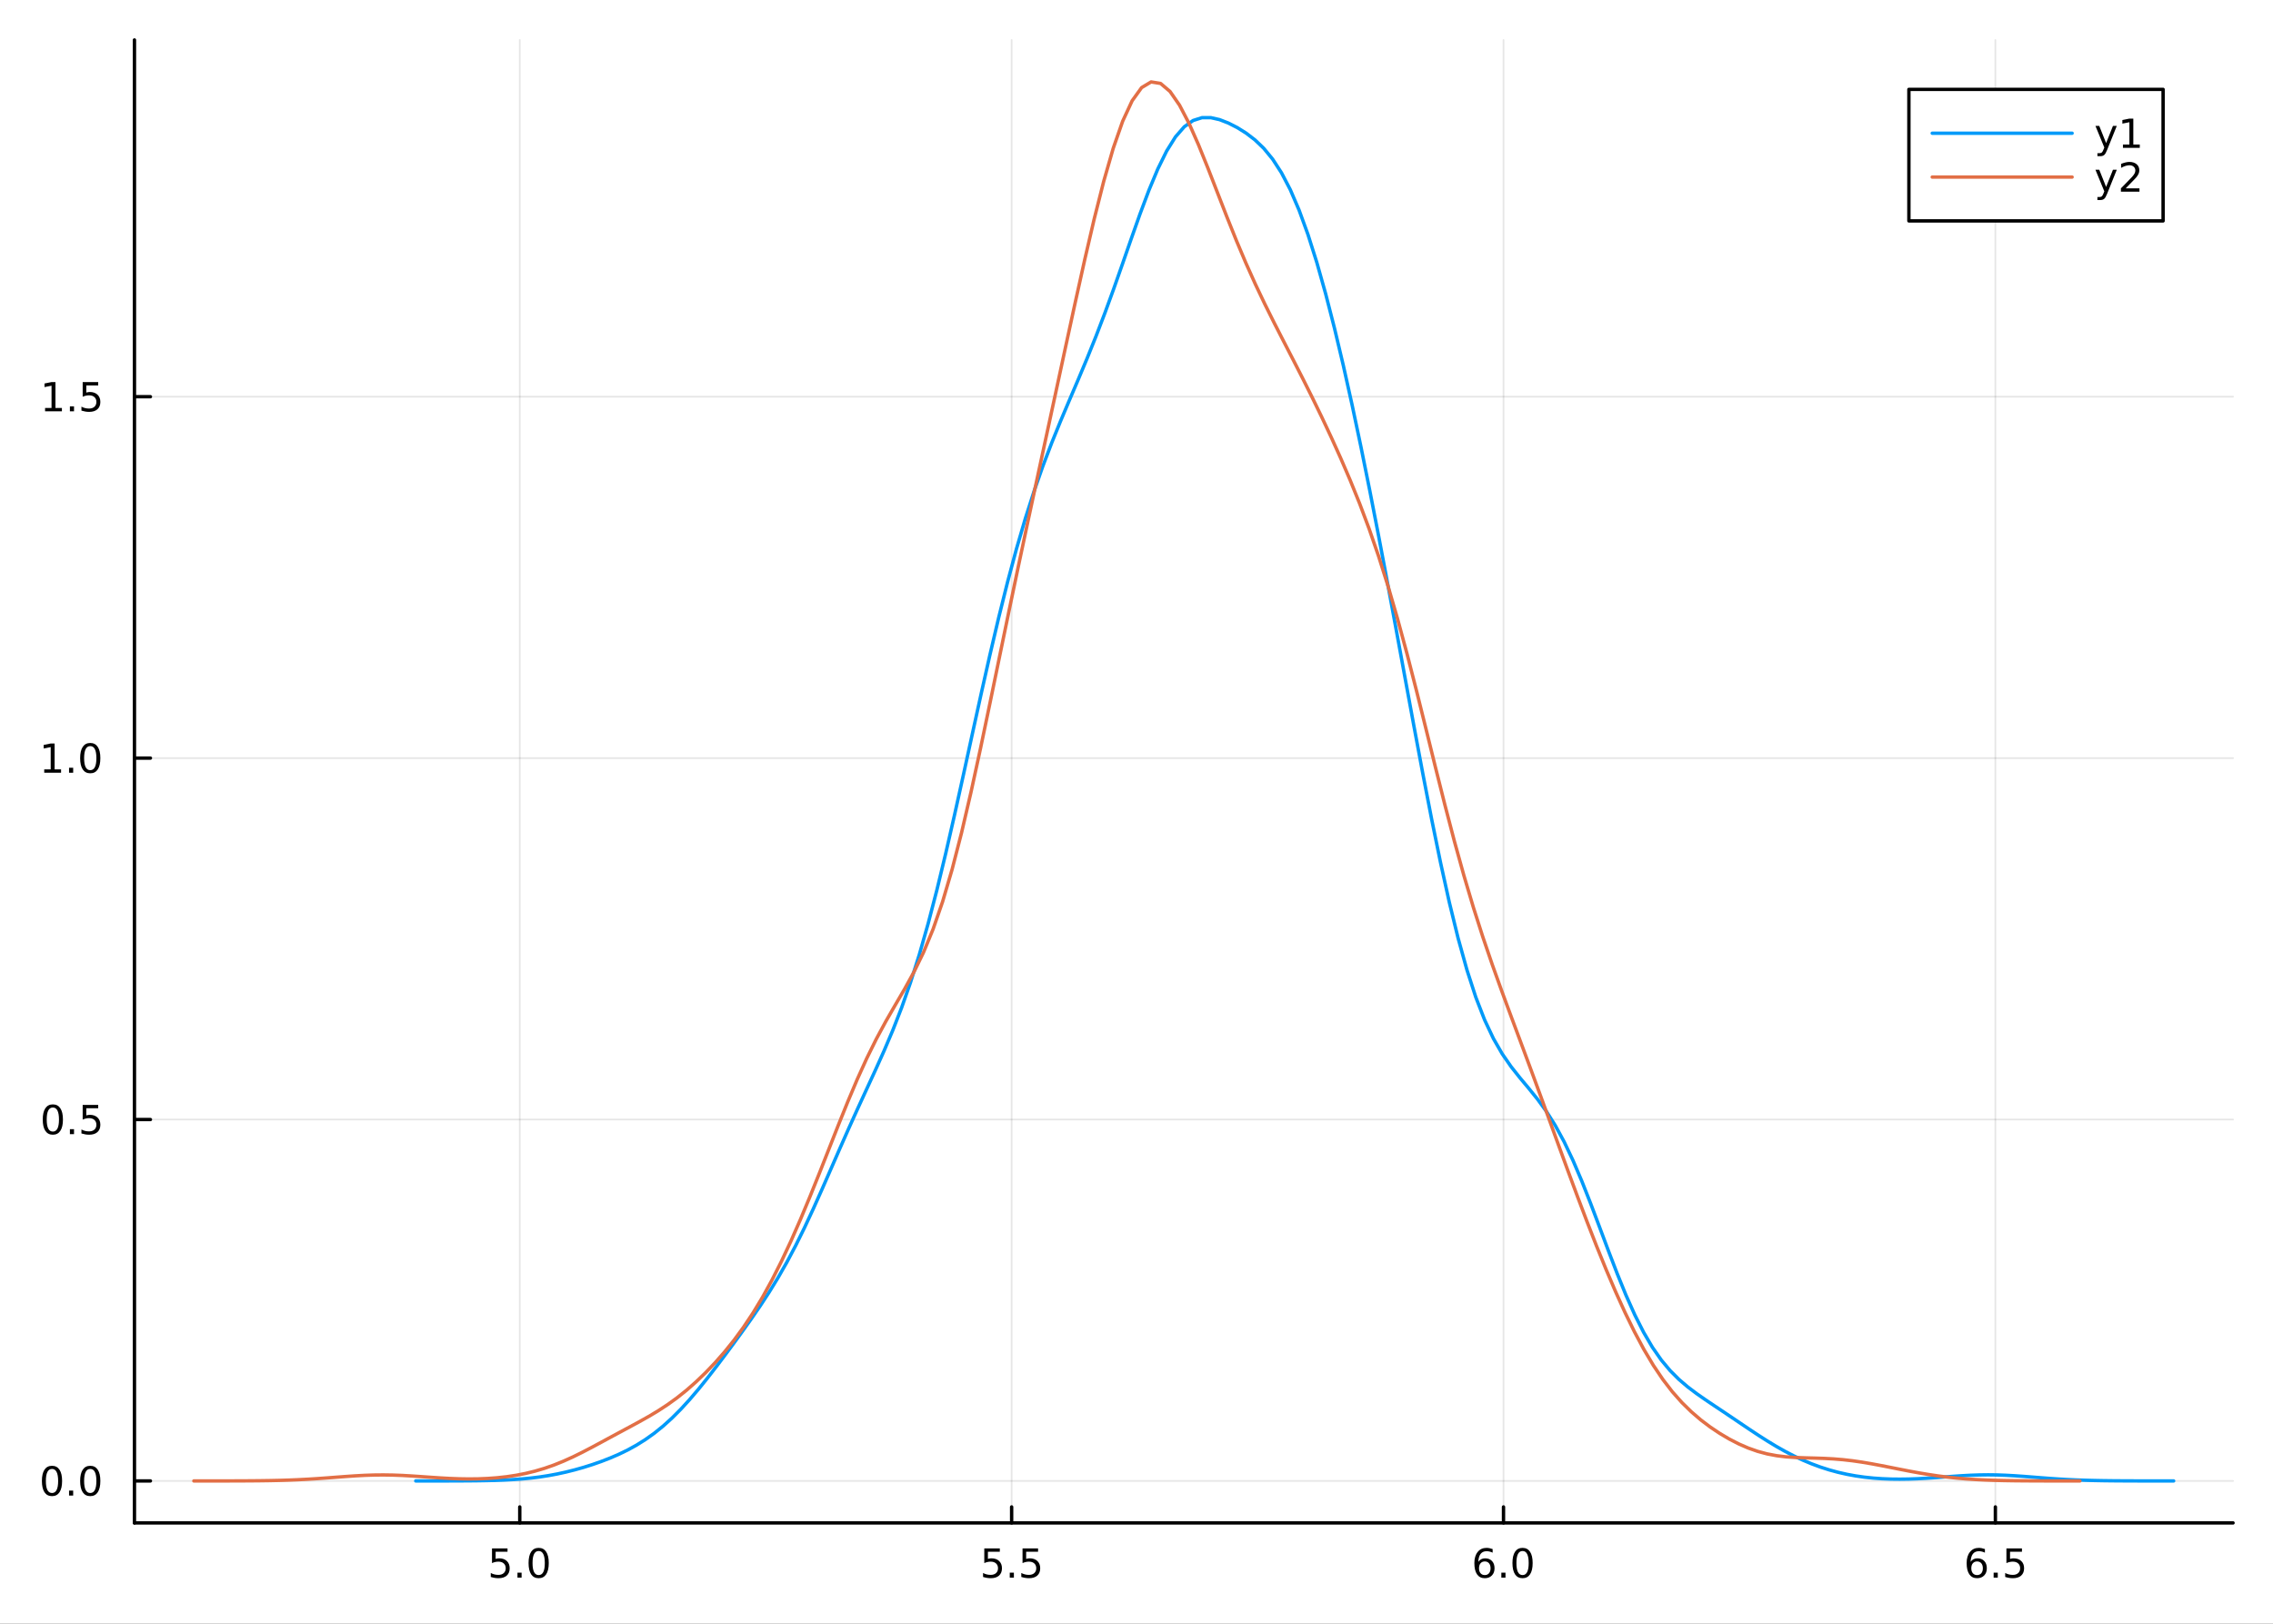 <?xml version="1.0" encoding="utf-8"?>
<svg xmlns="http://www.w3.org/2000/svg" xmlns:xlink="http://www.w3.org/1999/xlink" width="672" height="480" viewBox="0 0 2688 1920">
<rect x="0" y="0" width="2688" height="1920" fill="#333333" stroke="none"/>
<defs>
  <clipPath id="clip770">
    <rect x="0" y="0" width="2688" height="1920"/>
  </clipPath>
</defs>
<path clip-path="url(#clip770)" d="
M0 1920 L2688 1920 L2688 0 L0 0  Z
  " fill="#ffffff" fill-rule="evenodd" fill-opacity="1"/>
<defs>
  <clipPath id="clip771">
    <rect x="537" y="0" width="1883" height="1883"/>
  </clipPath>
</defs>
<path clip-path="url(#clip770)" d="
M158.992 1800.78 L2640.76 1800.78 L2640.76 47.244 L158.992 47.244  Z
  " fill="#ffffff" fill-rule="evenodd" fill-opacity="1"/>
<defs>
  <clipPath id="clip772">
    <rect x="158" y="47" width="2483" height="1755"/>
  </clipPath>
</defs>
<polyline clip-path="url(#clip772)" style="stroke:#000000; stroke-linecap:round; stroke-linejoin:round; stroke-width:2; stroke-opacity:0.1; fill:none" points="
  614.667,1800.78 614.667,47.244 
  "/>
<polyline clip-path="url(#clip772)" style="stroke:#000000; stroke-linecap:round; stroke-linejoin:round; stroke-width:2; stroke-opacity:0.1; fill:none" points="
  1196.34,1800.78 1196.34,47.244 
  "/>
<polyline clip-path="url(#clip772)" style="stroke:#000000; stroke-linecap:round; stroke-linejoin:round; stroke-width:2; stroke-opacity:0.1; fill:none" points="
  1778.01,1800.78 1778.01,47.244 
  "/>
<polyline clip-path="url(#clip772)" style="stroke:#000000; stroke-linecap:round; stroke-linejoin:round; stroke-width:2; stroke-opacity:0.1; fill:none" points="
  2359.68,1800.78 2359.68,47.244 
  "/>
<polyline clip-path="url(#clip770)" style="stroke:#000000; stroke-linecap:round; stroke-linejoin:round; stroke-width:4; stroke-opacity:1; fill:none" points="
  158.992,1800.78 2640.76,1800.78 
  "/>
<polyline clip-path="url(#clip770)" style="stroke:#000000; stroke-linecap:round; stroke-linejoin:round; stroke-width:4; stroke-opacity:1; fill:none" points="
  614.667,1800.78 614.667,1781.88 
  "/>
<polyline clip-path="url(#clip770)" style="stroke:#000000; stroke-linecap:round; stroke-linejoin:round; stroke-width:4; stroke-opacity:1; fill:none" points="
  1196.34,1800.78 1196.34,1781.88 
  "/>
<polyline clip-path="url(#clip770)" style="stroke:#000000; stroke-linecap:round; stroke-linejoin:round; stroke-width:4; stroke-opacity:1; fill:none" points="
  1778.01,1800.78 1778.01,1781.88 
  "/>
<polyline clip-path="url(#clip770)" style="stroke:#000000; stroke-linecap:round; stroke-linejoin:round; stroke-width:4; stroke-opacity:1; fill:none" points="
  2359.68,1800.78 2359.68,1781.88 
  "/>
<path clip-path="url(#clip770)" d="M581.831 1830.92 L600.188 1830.92 L600.188 1834.86 L586.114 1834.86 L586.114 1843.33 Q587.132 1842.98 588.151 1842.82 Q589.169 1842.64 590.188 1842.64 Q595.975 1842.64 599.354 1845.81 Q602.734 1848.98 602.734 1854.4 Q602.734 1859.97 599.262 1863.08 Q595.789 1866.15 589.47 1866.15 Q587.294 1866.15 585.026 1865.78 Q582.78 1865.41 580.373 1864.67 L580.373 1859.97 Q582.456 1861.11 584.678 1861.66 Q586.901 1862.22 589.377 1862.22 Q593.382 1862.22 595.72 1860.11 Q598.058 1858.01 598.058 1854.4 Q598.058 1850.78 595.72 1848.68 Q593.382 1846.57 589.377 1846.57 Q587.502 1846.57 585.627 1846.99 Q583.776 1847.4 581.831 1848.28 L581.831 1830.92 Z" fill="#000000" fill-rule="evenodd" fill-opacity="1" /><path clip-path="url(#clip770)" d="M611.947 1859.6 L616.831 1859.6 L616.831 1865.48 L611.947 1865.48 L611.947 1859.6 Z" fill="#000000" fill-rule="evenodd" fill-opacity="1" /><path clip-path="url(#clip770)" d="M637.016 1834 Q633.405 1834 631.576 1837.57 Q629.771 1841.11 629.771 1848.24 Q629.771 1855.34 631.576 1858.91 Q633.405 1862.45 637.016 1862.45 Q640.65 1862.45 642.456 1858.91 Q644.285 1855.34 644.285 1848.24 Q644.285 1841.11 642.456 1837.57 Q640.65 1834 637.016 1834 M637.016 1830.3 Q642.826 1830.3 645.882 1834.9 Q648.96 1839.49 648.96 1848.24 Q648.96 1856.96 645.882 1861.57 Q642.826 1866.15 637.016 1866.15 Q631.206 1866.15 628.127 1861.57 Q625.072 1856.96 625.072 1848.24 Q625.072 1839.49 628.127 1834.9 Q631.206 1830.3 637.016 1830.3 Z" fill="#000000" fill-rule="evenodd" fill-opacity="1" /><path clip-path="url(#clip770)" d="M1164 1830.92 L1182.36 1830.92 L1182.36 1834.86 L1168.28 1834.86 L1168.28 1843.33 Q1169.3 1842.98 1170.32 1842.82 Q1171.34 1842.64 1172.36 1842.64 Q1178.14 1842.64 1181.52 1845.81 Q1184.9 1848.98 1184.9 1854.4 Q1184.9 1859.97 1181.43 1863.08 Q1177.96 1866.15 1171.64 1866.15 Q1169.46 1866.15 1167.2 1865.78 Q1164.95 1865.41 1162.54 1864.67 L1162.54 1859.97 Q1164.63 1861.11 1166.85 1861.66 Q1169.07 1862.22 1171.55 1862.22 Q1175.55 1862.22 1177.89 1860.11 Q1180.23 1858.01 1180.23 1854.4 Q1180.23 1850.78 1177.89 1848.68 Q1175.55 1846.57 1171.55 1846.57 Q1169.67 1846.57 1167.8 1846.99 Q1165.95 1847.4 1164 1848.28 L1164 1830.92 Z" fill="#000000" fill-rule="evenodd" fill-opacity="1" /><path clip-path="url(#clip770)" d="M1194.12 1859.6 L1199 1859.6 L1199 1865.48 L1194.12 1865.48 L1194.12 1859.6 Z" fill="#000000" fill-rule="evenodd" fill-opacity="1" /><path clip-path="url(#clip770)" d="M1209.23 1830.92 L1227.59 1830.92 L1227.59 1834.86 L1213.51 1834.86 L1213.51 1843.33 Q1214.53 1842.98 1215.55 1842.82 Q1216.57 1842.64 1217.59 1842.64 Q1223.38 1842.64 1226.76 1845.81 Q1230.13 1848.98 1230.13 1854.4 Q1230.13 1859.97 1226.66 1863.08 Q1223.19 1866.15 1216.87 1866.15 Q1214.7 1866.15 1212.43 1865.78 Q1210.18 1865.41 1207.77 1864.67 L1207.77 1859.97 Q1209.86 1861.11 1212.08 1861.66 Q1214.3 1862.22 1216.78 1862.22 Q1220.78 1862.22 1223.12 1860.11 Q1225.46 1858.01 1225.46 1854.4 Q1225.46 1850.78 1223.12 1848.68 Q1220.78 1846.57 1216.78 1846.57 Q1214.9 1846.57 1213.03 1846.99 Q1211.18 1847.4 1209.23 1848.28 L1209.23 1830.92 Z" fill="#000000" fill-rule="evenodd" fill-opacity="1" /><path clip-path="url(#clip770)" d="M1755.88 1846.34 Q1752.73 1846.34 1750.88 1848.49 Q1749.05 1850.65 1749.05 1854.4 Q1749.05 1858.12 1750.88 1860.3 Q1752.73 1862.45 1755.88 1862.45 Q1759.03 1862.45 1760.86 1860.3 Q1762.71 1858.12 1762.71 1854.4 Q1762.71 1850.65 1760.86 1848.49 Q1759.03 1846.34 1755.88 1846.34 M1765.16 1831.69 L1765.16 1835.95 Q1763.4 1835.11 1761.6 1834.67 Q1759.82 1834.23 1758.06 1834.23 Q1753.43 1834.23 1750.97 1837.36 Q1748.54 1840.48 1748.2 1846.8 Q1749.56 1844.79 1751.62 1843.72 Q1753.68 1842.64 1756.16 1842.64 Q1761.37 1842.64 1764.38 1845.81 Q1767.41 1848.96 1767.41 1854.4 Q1767.41 1859.72 1764.26 1862.94 Q1761.11 1866.15 1755.88 1866.15 Q1749.89 1866.15 1746.71 1861.57 Q1743.54 1856.96 1743.54 1848.24 Q1743.54 1840.04 1747.43 1835.18 Q1751.32 1830.3 1757.87 1830.3 Q1759.63 1830.3 1761.41 1830.65 Q1763.22 1830.99 1765.16 1831.69 Z" fill="#000000" fill-rule="evenodd" fill-opacity="1" /><path clip-path="url(#clip770)" d="M1775.46 1859.6 L1780.35 1859.6 L1780.35 1865.48 L1775.46 1865.48 L1775.46 1859.6 Z" fill="#000000" fill-rule="evenodd" fill-opacity="1" /><path clip-path="url(#clip770)" d="M1800.53 1834 Q1796.92 1834 1795.09 1837.57 Q1793.29 1841.11 1793.29 1848.24 Q1793.29 1855.34 1795.09 1858.91 Q1796.92 1862.45 1800.53 1862.45 Q1804.17 1862.45 1805.97 1858.91 Q1807.8 1855.34 1807.8 1848.24 Q1807.8 1841.11 1805.97 1837.57 Q1804.17 1834 1800.53 1834 M1800.53 1830.3 Q1806.34 1830.3 1809.4 1834.9 Q1812.48 1839.49 1812.48 1848.24 Q1812.48 1856.96 1809.4 1861.57 Q1806.34 1866.15 1800.53 1866.15 Q1794.72 1866.15 1791.65 1861.57 Q1788.59 1856.96 1788.59 1848.24 Q1788.59 1839.49 1791.65 1834.9 Q1794.72 1830.3 1800.53 1830.3 Z" fill="#000000" fill-rule="evenodd" fill-opacity="1" /><path clip-path="url(#clip770)" d="M2338.05 1846.34 Q2334.9 1846.34 2333.05 1848.49 Q2331.22 1850.65 2331.22 1854.4 Q2331.22 1858.12 2333.05 1860.3 Q2334.9 1862.45 2338.05 1862.45 Q2341.2 1862.45 2343.03 1860.3 Q2344.88 1858.12 2344.88 1854.4 Q2344.88 1850.65 2343.03 1848.49 Q2341.2 1846.34 2338.05 1846.34 M2347.33 1831.69 L2347.33 1835.95 Q2345.57 1835.11 2343.77 1834.67 Q2341.99 1834.23 2340.23 1834.23 Q2335.6 1834.23 2333.14 1837.36 Q2330.71 1840.48 2330.37 1846.8 Q2331.73 1844.79 2333.79 1843.72 Q2335.85 1842.64 2338.33 1842.64 Q2343.54 1842.64 2346.55 1845.81 Q2349.58 1848.96 2349.58 1854.4 Q2349.58 1859.72 2346.43 1862.94 Q2343.28 1866.15 2338.05 1866.15 Q2332.06 1866.15 2328.88 1861.57 Q2325.71 1856.96 2325.71 1848.24 Q2325.71 1840.04 2329.6 1835.18 Q2333.49 1830.3 2340.04 1830.3 Q2341.8 1830.3 2343.58 1830.65 Q2345.39 1830.99 2347.33 1831.69 Z" fill="#000000" fill-rule="evenodd" fill-opacity="1" /><path clip-path="url(#clip770)" d="M2357.63 1859.6 L2362.52 1859.6 L2362.52 1865.48 L2357.63 1865.48 L2357.63 1859.6 Z" fill="#000000" fill-rule="evenodd" fill-opacity="1" /><path clip-path="url(#clip770)" d="M2372.75 1830.92 L2391.11 1830.92 L2391.11 1834.86 L2377.03 1834.86 L2377.03 1843.33 Q2378.05 1842.98 2379.07 1842.82 Q2380.09 1842.64 2381.11 1842.64 Q2386.89 1842.64 2390.27 1845.81 Q2393.65 1848.98 2393.65 1854.4 Q2393.65 1859.97 2390.18 1863.08 Q2386.71 1866.15 2380.39 1866.15 Q2378.21 1866.15 2375.94 1865.78 Q2373.7 1865.41 2371.29 1864.67 L2371.29 1859.97 Q2373.38 1861.11 2375.6 1861.66 Q2377.82 1862.22 2380.3 1862.22 Q2384.3 1862.22 2386.64 1860.11 Q2388.98 1858.01 2388.98 1854.4 Q2388.98 1850.78 2386.64 1848.68 Q2384.3 1846.57 2380.3 1846.57 Q2378.42 1846.57 2376.55 1846.99 Q2374.69 1847.4 2372.75 1848.28 L2372.75 1830.92 Z" fill="#000000" fill-rule="evenodd" fill-opacity="1" /><polyline clip-path="url(#clip772)" style="stroke:#000000; stroke-linecap:round; stroke-linejoin:round; stroke-width:2; stroke-opacity:0.1; fill:none" points="
  158.992,1751.15 2640.76,1751.15 
  "/>
<polyline clip-path="url(#clip772)" style="stroke:#000000; stroke-linecap:round; stroke-linejoin:round; stroke-width:2; stroke-opacity:0.1; fill:none" points="
  158.992,1323.8 2640.76,1323.8 
  "/>
<polyline clip-path="url(#clip772)" style="stroke:#000000; stroke-linecap:round; stroke-linejoin:round; stroke-width:2; stroke-opacity:0.1; fill:none" points="
  158.992,896.437 2640.76,896.437 
  "/>
<polyline clip-path="url(#clip772)" style="stroke:#000000; stroke-linecap:round; stroke-linejoin:round; stroke-width:2; stroke-opacity:0.1; fill:none" points="
  158.992,469.078 2640.76,469.078 
  "/>
<polyline clip-path="url(#clip770)" style="stroke:#000000; stroke-linecap:round; stroke-linejoin:round; stroke-width:4; stroke-opacity:1; fill:none" points="
  158.992,1800.78 158.992,47.244 
  "/>
<polyline clip-path="url(#clip770)" style="stroke:#000000; stroke-linecap:round; stroke-linejoin:round; stroke-width:4; stroke-opacity:1; fill:none" points="
  158.992,1751.15 177.89,1751.15 
  "/>
<polyline clip-path="url(#clip770)" style="stroke:#000000; stroke-linecap:round; stroke-linejoin:round; stroke-width:4; stroke-opacity:1; fill:none" points="
  158.992,1323.8 177.89,1323.8 
  "/>
<polyline clip-path="url(#clip770)" style="stroke:#000000; stroke-linecap:round; stroke-linejoin:round; stroke-width:4; stroke-opacity:1; fill:none" points="
  158.992,896.437 177.89,896.437 
  "/>
<polyline clip-path="url(#clip770)" style="stroke:#000000; stroke-linecap:round; stroke-linejoin:round; stroke-width:4; stroke-opacity:1; fill:none" points="
  158.992,469.078 177.89,469.078 
  "/>
<path clip-path="url(#clip770)" d="M61.496 1736.95 Q57.885 1736.95 56.057 1740.52 Q54.251 1744.06 54.251 1751.19 Q54.251 1758.3 56.057 1761.86 Q57.885 1765.4 61.496 1765.4 Q65.131 1765.4 66.936 1761.86 Q68.765 1758.3 68.765 1751.19 Q68.765 1744.06 66.936 1740.52 Q65.131 1736.95 61.496 1736.95 M61.496 1733.25 Q67.307 1733.25 70.362 1737.86 Q73.441 1742.44 73.441 1751.19 Q73.441 1759.92 70.362 1764.52 Q67.307 1769.11 61.496 1769.11 Q55.686 1769.11 52.608 1764.52 Q49.552 1759.92 49.552 1751.19 Q49.552 1742.44 52.608 1737.86 Q55.686 1733.25 61.496 1733.25 Z" fill="#000000" fill-rule="evenodd" fill-opacity="1" /><path clip-path="url(#clip770)" d="M81.658 1762.55 L86.543 1762.55 L86.543 1768.43 L81.658 1768.43 L81.658 1762.55 Z" fill="#000000" fill-rule="evenodd" fill-opacity="1" /><path clip-path="url(#clip770)" d="M106.728 1736.95 Q103.117 1736.95 101.288 1740.52 Q99.482 1744.06 99.482 1751.19 Q99.482 1758.3 101.288 1761.86 Q103.117 1765.4 106.728 1765.4 Q110.362 1765.4 112.168 1761.86 Q113.996 1758.3 113.996 1751.19 Q113.996 1744.06 112.168 1740.52 Q110.362 1736.95 106.728 1736.95 M106.728 1733.25 Q112.538 1733.25 115.593 1737.86 Q118.672 1742.44 118.672 1751.19 Q118.672 1759.92 115.593 1764.52 Q112.538 1769.11 106.728 1769.11 Q100.918 1769.11 97.839 1764.52 Q94.783 1759.92 94.783 1751.19 Q94.783 1742.44 97.839 1737.86 Q100.918 1733.25 106.728 1733.25 Z" fill="#000000" fill-rule="evenodd" fill-opacity="1" /><path clip-path="url(#clip770)" d="M62.492 1309.59 Q58.881 1309.59 57.052 1313.16 Q55.246 1316.7 55.246 1323.83 Q55.246 1330.94 57.052 1334.5 Q58.881 1338.04 62.492 1338.04 Q66.126 1338.04 67.932 1334.5 Q69.76 1330.94 69.76 1323.83 Q69.76 1316.7 67.932 1313.16 Q66.126 1309.59 62.492 1309.59 M62.492 1305.89 Q68.302 1305.89 71.358 1310.5 Q74.436 1315.08 74.436 1323.83 Q74.436 1332.56 71.358 1337.16 Q68.302 1341.75 62.492 1341.75 Q56.682 1341.75 53.603 1337.16 Q50.547 1332.56 50.547 1323.83 Q50.547 1315.08 53.603 1310.5 Q56.682 1305.89 62.492 1305.89 Z" fill="#000000" fill-rule="evenodd" fill-opacity="1" /><path clip-path="url(#clip770)" d="M82.654 1335.2 L87.538 1335.2 L87.538 1341.08 L82.654 1341.08 L82.654 1335.2 Z" fill="#000000" fill-rule="evenodd" fill-opacity="1" /><path clip-path="url(#clip770)" d="M97.769 1306.52 L116.126 1306.52 L116.126 1310.45 L102.052 1310.45 L102.052 1318.92 Q103.07 1318.58 104.089 1318.41 Q105.107 1318.23 106.126 1318.23 Q111.913 1318.23 115.293 1321.4 Q118.672 1324.57 118.672 1329.99 Q118.672 1335.57 115.2 1338.67 Q111.728 1341.75 105.408 1341.75 Q103.232 1341.75 100.964 1341.38 Q98.719 1341.01 96.311 1340.27 L96.311 1335.57 Q98.394 1336.7 100.617 1337.26 Q102.839 1337.81 105.316 1337.81 Q109.32 1337.81 111.658 1335.71 Q113.996 1333.6 113.996 1329.99 Q113.996 1326.38 111.658 1324.27 Q109.32 1322.16 105.316 1322.16 Q103.441 1322.16 101.566 1322.58 Q99.714 1323 97.769 1323.88 L97.769 1306.52 Z" fill="#000000" fill-rule="evenodd" fill-opacity="1" /><path clip-path="url(#clip770)" d="M52.307 909.782 L59.946 909.782 L59.946 883.416 L51.635 885.083 L51.635 880.824 L59.899 879.157 L64.575 879.157 L64.575 909.782 L72.214 909.782 L72.214 913.717 L52.307 913.717 L52.307 909.782 Z" fill="#000000" fill-rule="evenodd" fill-opacity="1" /><path clip-path="url(#clip770)" d="M81.658 907.838 L86.543 907.838 L86.543 913.717 L81.658 913.717 L81.658 907.838 Z" fill="#000000" fill-rule="evenodd" fill-opacity="1" /><path clip-path="url(#clip770)" d="M106.728 882.236 Q103.117 882.236 101.288 885.801 Q99.482 889.342 99.482 896.472 Q99.482 903.578 101.288 907.143 Q103.117 910.685 106.728 910.685 Q110.362 910.685 112.168 907.143 Q113.996 903.578 113.996 896.472 Q113.996 889.342 112.168 885.801 Q110.362 882.236 106.728 882.236 M106.728 878.532 Q112.538 878.532 115.593 883.139 Q118.672 887.722 118.672 896.472 Q118.672 905.199 115.593 909.805 Q112.538 914.388 106.728 914.388 Q100.918 914.388 97.839 909.805 Q94.783 905.199 94.783 896.472 Q94.783 887.722 97.839 883.139 Q100.918 878.532 106.728 878.532 Z" fill="#000000" fill-rule="evenodd" fill-opacity="1" /><path clip-path="url(#clip770)" d="M53.302 482.423 L60.941 482.423 L60.941 456.058 L52.631 457.724 L52.631 453.465 L60.895 451.798 L65.571 451.798 L65.571 482.423 L73.209 482.423 L73.209 486.358 L53.302 486.358 L53.302 482.423 Z" fill="#000000" fill-rule="evenodd" fill-opacity="1" /><path clip-path="url(#clip770)" d="M82.654 480.479 L87.538 480.479 L87.538 486.358 L82.654 486.358 L82.654 480.479 Z" fill="#000000" fill-rule="evenodd" fill-opacity="1" /><path clip-path="url(#clip770)" d="M97.769 451.798 L116.126 451.798 L116.126 455.734 L102.052 455.734 L102.052 464.206 Q103.07 463.859 104.089 463.697 Q105.107 463.511 106.126 463.511 Q111.913 463.511 115.293 466.683 Q118.672 469.854 118.672 475.271 Q118.672 480.849 115.2 483.951 Q111.728 487.03 105.408 487.03 Q103.232 487.03 100.964 486.659 Q98.719 486.289 96.311 485.548 L96.311 480.849 Q98.394 481.983 100.617 482.539 Q102.839 483.095 105.316 483.095 Q109.32 483.095 111.658 480.988 Q113.996 478.882 113.996 475.271 Q113.996 471.659 111.658 469.553 Q109.32 467.446 105.316 467.446 Q103.441 467.446 101.566 467.863 Q99.714 468.28 97.769 469.159 L97.769 451.798 Z" fill="#000000" fill-rule="evenodd" fill-opacity="1" /><polyline clip-path="url(#clip772)" style="stroke:#009af9; stroke-linecap:round; stroke-linejoin:round; stroke-width:4; stroke-opacity:1; fill:none" points="
  491.661,1751.15 502.108,1751.15 512.554,1751.14 523.001,1751.13 533.447,1751.11 543.894,1751.07 554.34,1751.01 564.787,1750.9 575.233,1750.73 585.68,1750.47 
  596.126,1750.08 606.573,1749.53 617.019,1748.78 627.466,1747.77 637.912,1746.48 648.359,1744.87 658.806,1742.93 669.252,1740.64 679.699,1738.02 690.145,1735.07 
  700.592,1731.77 711.038,1728.12 721.485,1724.07 731.931,1719.56 742.378,1714.48 752.824,1708.73 763.271,1702.18 773.717,1694.74 784.164,1686.31 794.61,1676.86 
  805.057,1666.4 815.503,1654.98 825.95,1642.72 836.396,1629.78 846.843,1616.31 857.289,1602.47 867.736,1588.36 878.182,1573.98 888.629,1559.26 899.075,1544.04 
  909.522,1528.05 919.968,1511.03 930.415,1492.72 940.861,1473 951.308,1451.84 961.754,1429.42 972.201,1406.06 982.647,1382.2 993.094,1358.28 1003.54,1334.67 
  1013.99,1311.54 1024.43,1288.82 1034.88,1266.15 1045.33,1242.91 1055.77,1218.32 1066.22,1191.57 1076.67,1161.94 1087.11,1128.9 1097.56,1092.25 1108.01,1052.1 
  1118.45,1008.86 1128.9,963.214 1139.35,916.003 1149.79,868.16 1160.24,820.625 1170.68,774.274 1181.13,729.868 1191.58,688.01 1202.02,649.106 1212.47,613.35 
  1222.92,580.704 1233.36,550.903 1243.81,523.475 1254.26,497.785 1264.7,473.094 1275.15,448.637 1285.6,423.711 1296.04,397.765 1306.49,370.484 1316.94,341.854 
  1327.38,312.196 1337.83,282.166 1348.28,252.694 1358.72,224.886 1369.17,199.871 1379.61,178.638 1390.06,161.878 1400.51,149.878 1410.95,142.483 1421.4,139.155 
  1431.85,139.105 1442.29,141.479 1452.74,145.555 1463.19,150.895 1473.63,157.422 1484.08,165.418 1494.53,175.433 1504.97,188.153 1515.42,204.255 1525.87,224.285 
  1536.31,248.586 1546.76,277.273 1557.21,310.254 1567.65,347.278 1578.1,387.997 1588.55,432.02 1598.99,478.958 1609.44,528.448 1619.88,580.158 1630.33,633.765 
  1640.78,688.922 1651.22,745.204 1661.67,802.068 1672.12,858.823 1682.56,914.632 1693.01,968.549 1703.46,1019.59 1713.9,1066.82 1724.35,1109.47 1734.8,1146.98 
  1745.24,1179.14 1755.69,1206.05 1766.14,1228.18 1776.58,1246.28 1787.03,1261.34 1797.48,1274.51 1807.92,1286.99 1818.37,1299.93 1828.81,1314.3 1839.26,1330.88 
  1849.71,1350.1 1860.15,1372.09 1870.6,1396.59 1881.05,1423.06 1891.49,1450.72 1901.94,1478.63 1912.39,1505.82 1922.83,1531.45 1933.28,1554.8 1943.73,1575.45 
  1954.17,1593.22 1964.62,1608.2 1975.07,1620.68 1985.51,1631.12 1995.96,1640.02 2006.41,1647.9 2016.85,1655.18 2027.3,1662.2 2037.75,1669.17 2048.19,1676.19 
  2058.64,1683.25 2069.08,1690.28 2079.53,1697.19 2089.98,1703.86 2100.42,1710.19 2110.87,1716.1 2121.32,1721.52 2131.76,1726.44 2142.21,1730.83 2152.66,1734.7 
  2163.1,1738.05 2173.55,1740.9 2184,1743.27 2194.44,1745.19 2204.89,1746.68 2215.34,1747.78 2225.78,1748.52 2236.23,1748.94 2246.68,1749.05 2257.12,1748.91 
  2267.57,1748.53 2278.01,1747.97 2288.46,1747.27 2298.91,1746.49 2309.35,1745.71 2319.8,1744.99 2330.25,1744.42 2340.69,1744.05 2351.14,1743.92 2361.59,1744.05 
  2372.03,1744.43 2382.48,1745.01 2392.93,1745.74 2403.37,1746.56 2413.82,1747.39 2424.27,1748.18 2434.71,1748.89 2445.16,1749.49 2455.61,1749.97 2466.05,1750.35 
  2476.5,1750.62 2486.95,1750.82 2497.39,1750.95 2507.84,1751.03 2518.28,1751.08 2528.73,1751.12 2539.18,1751.13 2549.62,1751.14 2560.07,1751.15 2570.52,1751.15 
  
  "/>
<polyline clip-path="url(#clip772)" style="stroke:#e26f46; stroke-linecap:round; stroke-linejoin:round; stroke-width:4; stroke-opacity:1; fill:none" points="
  229.231,1751.15 240.439,1751.15 251.647,1751.14 262.855,1751.13 274.064,1751.11 285.272,1751.07 296.48,1751.01 307.688,1750.9 318.896,1750.74 330.105,1750.5 
  341.313,1750.16 352.521,1749.7 363.729,1749.12 374.937,1748.42 386.145,1747.61 397.354,1746.75 408.562,1745.91 419.77,1745.14 430.978,1744.53 442.186,1744.15 
  453.395,1744.05 464.603,1744.22 475.811,1744.64 487.019,1745.28 498.227,1746.04 509.436,1746.83 520.644,1747.58 531.852,1748.2 543.06,1748.62 554.268,1748.79 
  565.477,1748.67 576.685,1748.21 587.893,1747.39 599.101,1746.15 610.309,1744.46 621.518,1742.27 632.726,1739.54 643.934,1736.22 655.142,1732.3 666.35,1727.78 
  677.559,1722.71 688.767,1717.19 699.975,1711.34 711.183,1705.32 722.391,1699.25 733.6,1693.22 744.808,1687.21 756.016,1681.14 767.224,1674.85 778.432,1668.14 
  789.641,1660.8 800.849,1652.7 812.057,1643.73 823.265,1633.86 834.473,1623.07 845.682,1611.33 856.89,1598.55 868.098,1584.6 879.306,1569.3 890.514,1552.46 
  901.723,1533.91 912.931,1513.57 924.139,1491.41 935.347,1467.5 946.555,1442 957.764,1415.14 968.972,1387.28 980.18,1358.86 991.388,1330.44 1002.6,1302.66 
  1013.8,1276.15 1025.01,1251.43 1036.22,1228.74 1047.43,1207.97 1058.64,1188.51 1069.85,1169.3 1081.05,1148.92 1092.26,1125.84 1103.47,1098.63 1114.68,1066.24 
  1125.89,1028.22 1137.09,984.741 1148.3,936.604 1159.51,885.023 1170.72,831.387 1181.93,776.987 1193.14,722.793 1204.34,669.338 1215.55,616.713 1226.76,564.684 
  1237.97,512.882 1249.18,461.017 1260.38,409.074 1271.59,357.439 1282.8,306.937 1294.01,258.785 1305.22,214.457 1316.43,175.506 1327.63,143.364 1338.84,119.164 
  1350.05,103.603 1361.26,96.872 1372.47,98.657 1383.68,108.192 1394.88,124.368 1406.09,145.842 1417.3,171.167 1428.51,198.905 1439.72,227.733 1450.92,256.53 
  1462.13,284.458 1473.34,311.007 1484.55,336.002 1495.76,359.571 1506.97,382.061 1518.17,403.933 1529.38,425.646 1540.59,447.577 1551.8,469.987 1563.01,493.039 
  1574.21,516.868 1585.42,541.652 1596.63,567.677 1607.84,595.354 1619.05,625.174 1630.26,657.622 1641.46,693.055 1652.67,731.58 1663.88,772.976 1675.09,816.665 
  1686.3,861.762 1697.5,907.184 1708.71,951.82 1719.92,994.693 1731.13,1035.12 1742.34,1072.81 1753.55,1107.86 1764.75,1140.69 1775.96,1171.94 1787.17,1202.29 
  1798.38,1232.35 1809.59,1262.51 1820.79,1292.94 1832,1323.64 1843.21,1354.41 1854.42,1385.02 1865.63,1415.21 1876.84,1444.73 1888.04,1473.38 1899.25,1500.93 
  1910.46,1527.18 1921.67,1551.89 1932.88,1574.82 1944.08,1595.75 1955.29,1614.56 1966.5,1631.19 1977.71,1645.74 1988.92,1658.38 2000.13,1669.36 2011.33,1678.97 
  2022.54,1687.44 2033.75,1694.94 2044.96,1701.57 2056.17,1707.34 2067.38,1712.22 2078.58,1716.16 2089.79,1719.17 2101,1721.29 2112.21,1722.65 2123.42,1723.42 
  2134.62,1723.84 2145.83,1724.13 2157.04,1724.49 2168.25,1725.08 2179.46,1726.01 2190.67,1727.29 2201.87,1728.92 2213.08,1730.82 2224.29,1732.91 2235.5,1735.12 
  2246.71,1737.35 2257.91,1739.53 2269.12,1741.59 2280.33,1743.47 2291.54,1745.15 2302.75,1746.59 2313.96,1747.79 2325.16,1748.75 2336.37,1749.49 2347.58,1750.04 
  2358.79,1750.44 2370,1750.71 2381.2,1750.89 2392.41,1751 2403.62,1751.07 2414.83,1751.11 2426.04,1751.13 2437.25,1751.14 2448.45,1751.15 2459.66,1751.15 
  
  "/>
<path clip-path="url(#clip770)" d="
M2257.42 261.215 L2558.03 261.215 L2558.03 105.695 L2257.42 105.695  Z
  " fill="#ffffff" fill-rule="evenodd" fill-opacity="1"/>
<polyline clip-path="url(#clip770)" style="stroke:#000000; stroke-linecap:round; stroke-linejoin:round; stroke-width:4; stroke-opacity:1; fill:none" points="
  2257.42,261.215 2558.03,261.215 2558.03,105.695 2257.42,105.695 2257.42,261.215 
  "/>
<polyline clip-path="url(#clip770)" style="stroke:#009af9; stroke-linecap:round; stroke-linejoin:round; stroke-width:4; stroke-opacity:1; fill:none" points="
  2285,157.535 2450.45,157.535 
  "/>
<path clip-path="url(#clip770)" d="M2491.87 177.223 Q2490.06 181.852 2488.35 183.264 Q2486.64 184.676 2483.77 184.676 L2480.36 184.676 L2480.36 181.112 L2482.86 181.112 Q2484.62 181.112 2485.59 180.278 Q2486.57 179.445 2487.75 176.343 L2488.51 174.399 L2478.03 148.889 L2482.54 148.889 L2490.64 169.167 L2498.74 148.889 L2503.26 148.889 L2491.87 177.223 Z" fill="#000000" fill-rule="evenodd" fill-opacity="1" /><path clip-path="url(#clip770)" d="M2510.55 170.88 L2518.19 170.88 L2518.19 144.515 L2509.88 146.181 L2509.88 141.922 L2518.14 140.255 L2522.82 140.255 L2522.82 170.88 L2530.46 170.88 L2530.46 174.815 L2510.55 174.815 L2510.55 170.88 Z" fill="#000000" fill-rule="evenodd" fill-opacity="1" /><polyline clip-path="url(#clip770)" style="stroke:#e26f46; stroke-linecap:round; stroke-linejoin:round; stroke-width:4; stroke-opacity:1; fill:none" points="
  2285,209.375 2450.45,209.375 
  "/>
<path clip-path="url(#clip770)" d="M2491.87 229.063 Q2490.06 233.692 2488.35 235.104 Q2486.64 236.516 2483.77 236.516 L2480.36 236.516 L2480.36 232.952 L2482.86 232.952 Q2484.62 232.952 2485.59 232.118 Q2486.57 231.285 2487.75 228.183 L2488.51 226.239 L2478.03 200.729 L2482.54 200.729 L2490.64 221.007 L2498.74 200.729 L2503.26 200.729 L2491.87 229.063 Z" fill="#000000" fill-rule="evenodd" fill-opacity="1" /><path clip-path="url(#clip770)" d="M2513.77 222.72 L2530.08 222.72 L2530.08 226.655 L2508.14 226.655 L2508.14 222.72 Q2510.8 219.965 2515.39 215.336 Q2519.99 210.683 2521.17 209.341 Q2523.42 206.817 2524.3 205.081 Q2525.2 203.322 2525.2 201.632 Q2525.2 198.878 2523.26 197.142 Q2521.33 195.405 2518.23 195.405 Q2516.03 195.405 2513.58 196.169 Q2511.15 196.933 2508.37 198.484 L2508.37 193.762 Q2511.2 192.628 2513.65 192.049 Q2516.1 191.47 2518.14 191.47 Q2523.51 191.47 2526.71 194.155 Q2529.9 196.841 2529.9 201.331 Q2529.9 203.461 2529.09 205.382 Q2528.3 207.28 2526.2 209.873 Q2525.62 210.544 2522.52 213.762 Q2519.41 216.956 2513.77 222.72 Z" fill="#000000" fill-rule="evenodd" fill-opacity="1" /></svg>

